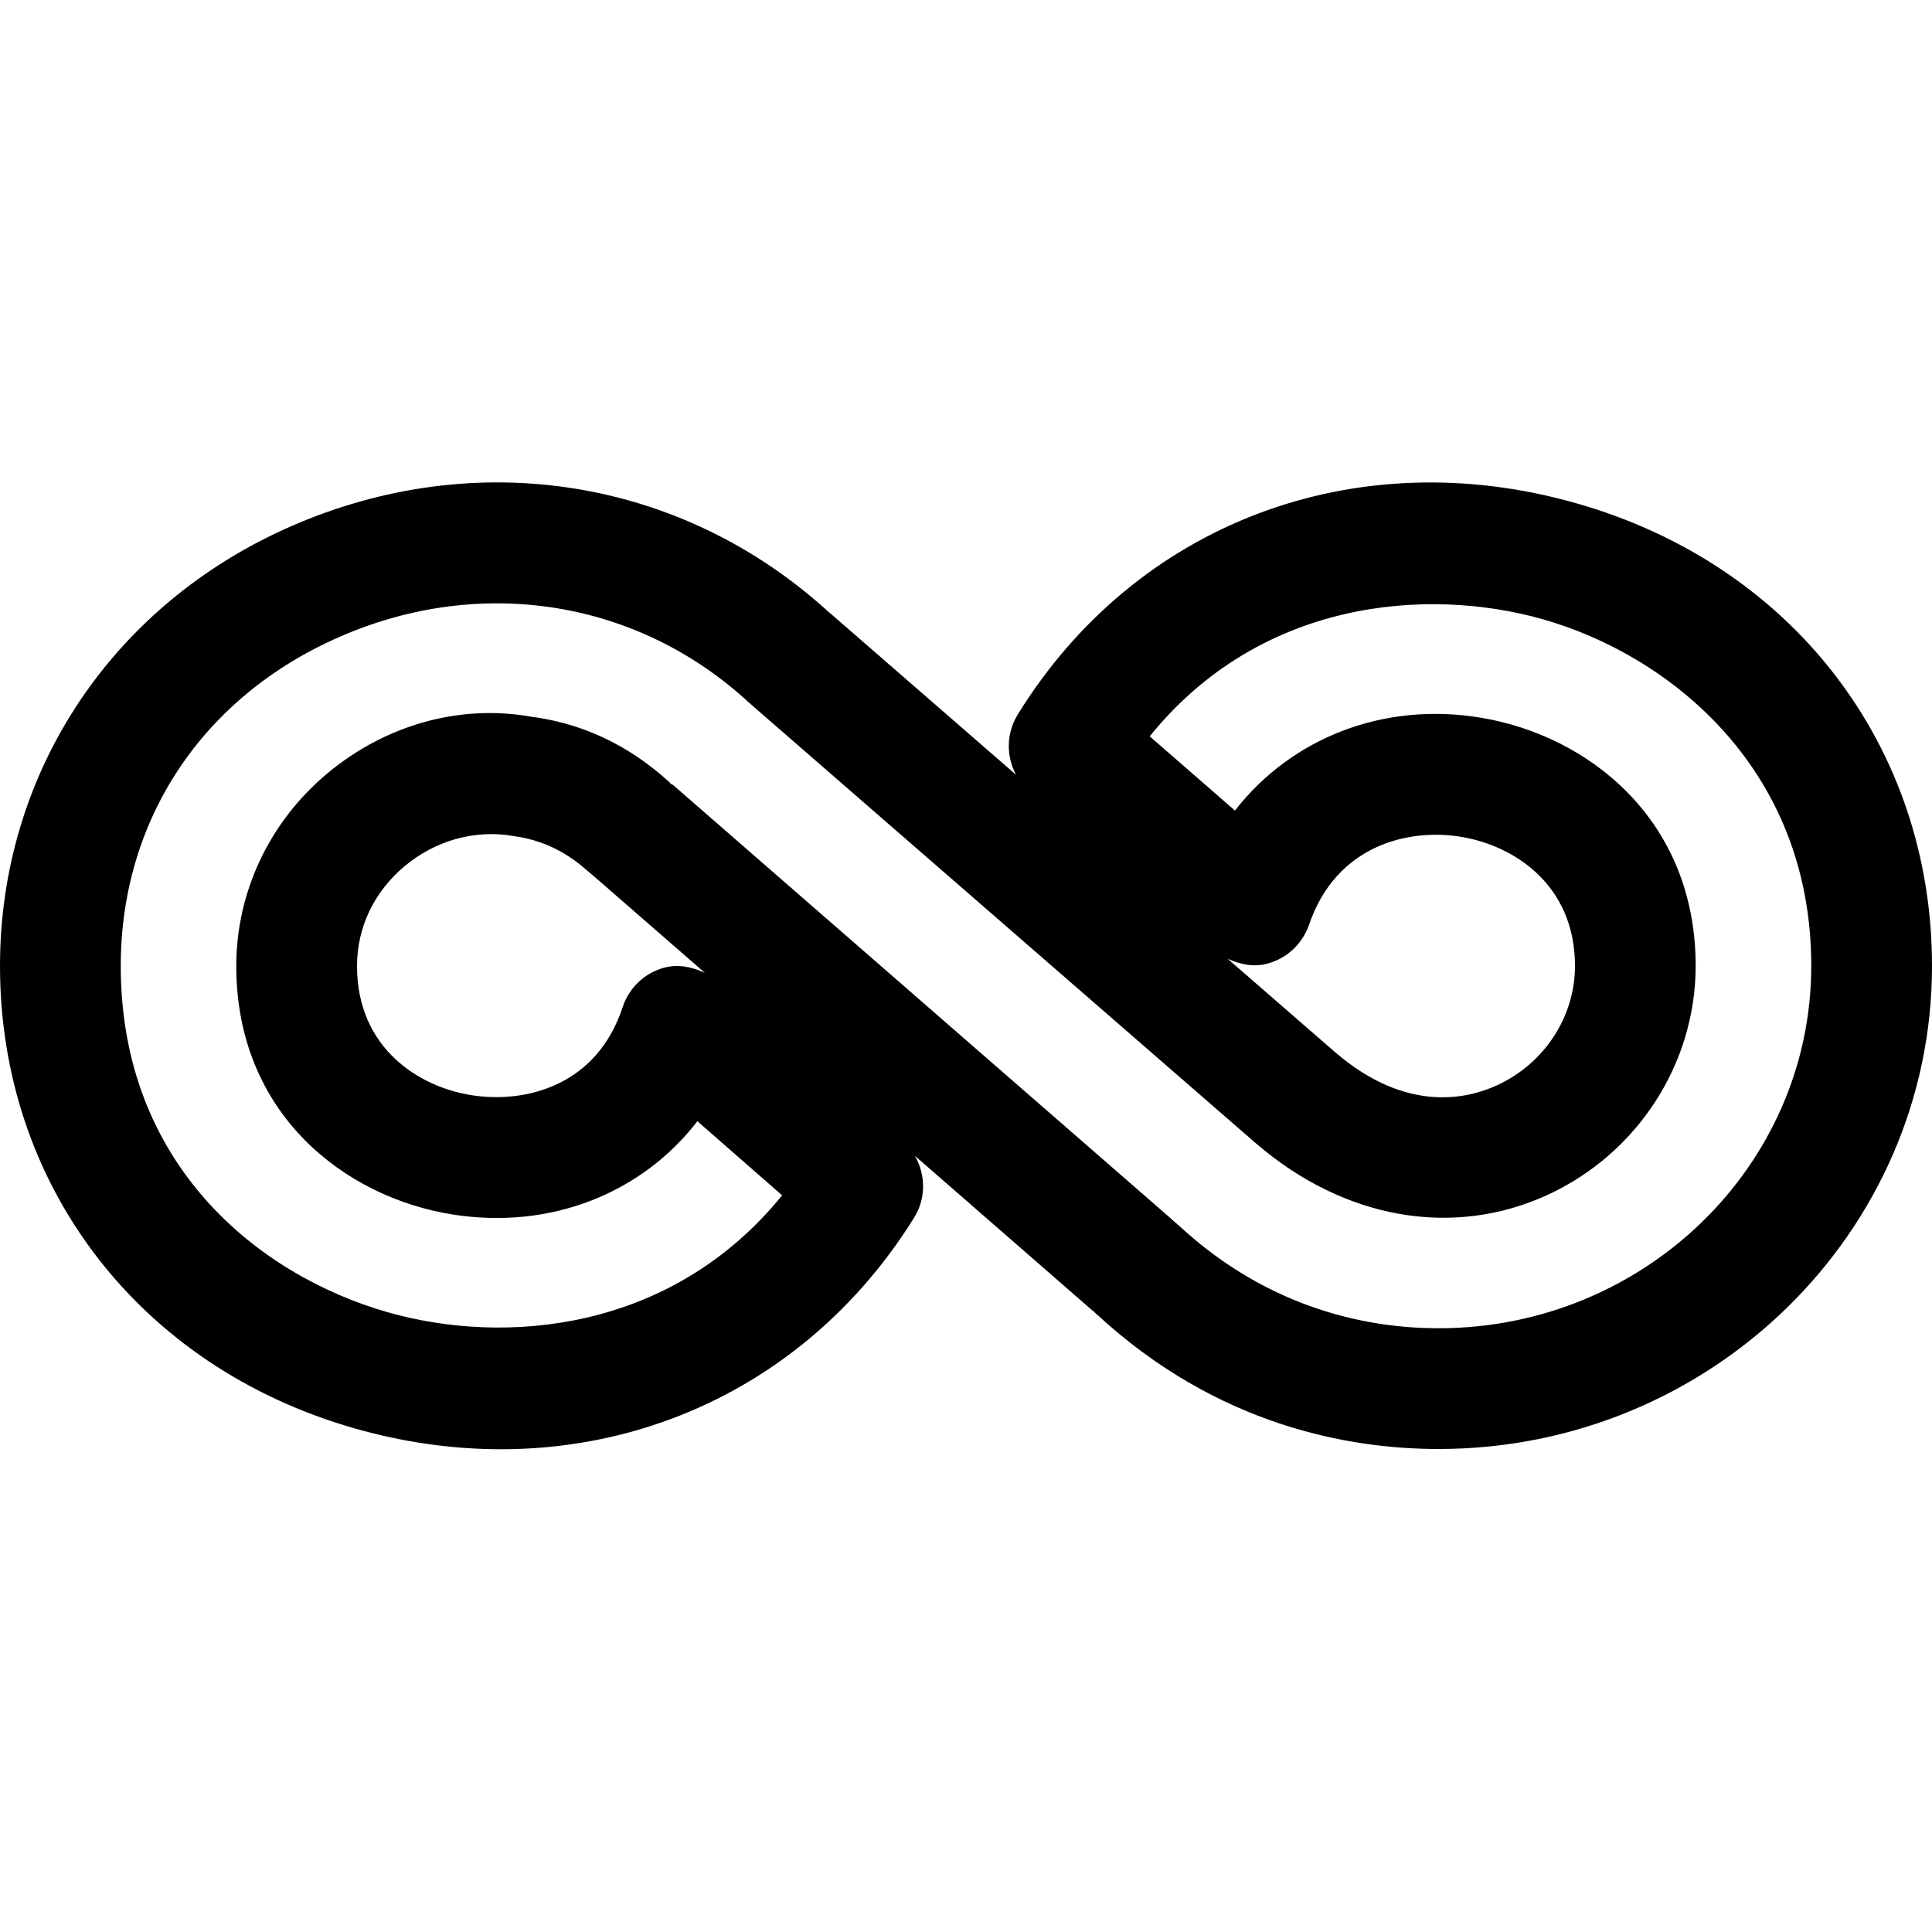 <svg id="regular" enable-background="new 0 0 24 24" height="512" viewBox="0 0 24 24" width="512" xmlns="http://www.w3.org/2000/svg"><path d="m19.575 6.25c-2.744-.78-5.468.252-6.932 2.626-.144.233-.145.518-.022.748l-2.311-2.009c-.002-.002-.005-.002-.007-.004-1.82-1.668-4.376-2.083-6.684-1.075-2.232.975-3.619 3.069-3.619 5.464 0 2.724 1.728 4.978 4.402 5.743.612.175 1.224.26 1.821.26 2.08 0 3.984-1.031 5.132-2.876.15-.24.145-.535.01-.769l2.206 1.922c.003.003.007.004.01.006.017.013.027.031.046.043 1.496 1.381 3.133 1.671 4.243 1.671 3.38 0 6.13-2.691 6.13-6 0-2.731-1.737-4.989-4.425-5.75zm-2.987 6.823-1.338-1.163c.156.071.326.107.496.06.241-.065.434-.246.515-.482.335-.983 1.226-1.203 1.893-1.092.651.108 1.411.593 1.411 1.604 0 .63-.38 1.212-.969 1.482-.374.172-1.129.346-2.008-.409zm-9.276-2.243c.011.01.038.032.066.055l1.378 1.2c-.159-.074-.332-.111-.506-.064-.243.066-.436.25-.515.489-.32.979-1.208 1.202-1.882 1.094-.654-.104-1.418-.587-1.418-1.604 0-.479.21-.92.591-1.24.378-.317.87-.458 1.349-.375.504.067.797.323.937.445zm10.558 5.67c-.842 0-2.085-.221-3.224-1.274-.016-.015-.05-.044-.084-.072-.002-.002-.003-.005-.005-.007l-6.193-5.393c-.009-.008-.02-.009-.029-.016-.014-.011-.021-.028-.037-.038-.211-.185-.774-.676-1.694-.796-.892-.16-1.817.1-2.542.707-.716.6-1.127 1.472-1.127 2.389 0 1.836 1.347 2.873 2.683 3.086 1.221.195 2.357-.264 3.045-1.158l1.053.921c-1.379 1.698-3.451 1.866-4.9 1.452-1.604-.459-3.316-1.829-3.316-4.301 0-1.817 1.017-3.346 2.719-4.089 1.76-.77 3.71-.457 5.089.821.003.003.007.004.01.006.003.003.004.007.007.009l6.281 5.46c.001.001.001.001.002.001s.001.001.001.001c1.09.936 2.439 1.173 3.612.636 1.12-.514 1.843-1.631 1.843-2.846 0-1.824-1.339-2.863-2.666-3.083-1.216-.204-2.36.256-3.057 1.153l-1.059-.922c1.367-1.693 3.434-1.864 4.882-1.455 1.54.437 3.336 1.826 3.336 4.308 0 2.481-2.077 4.5-4.63 4.5z"/></svg>